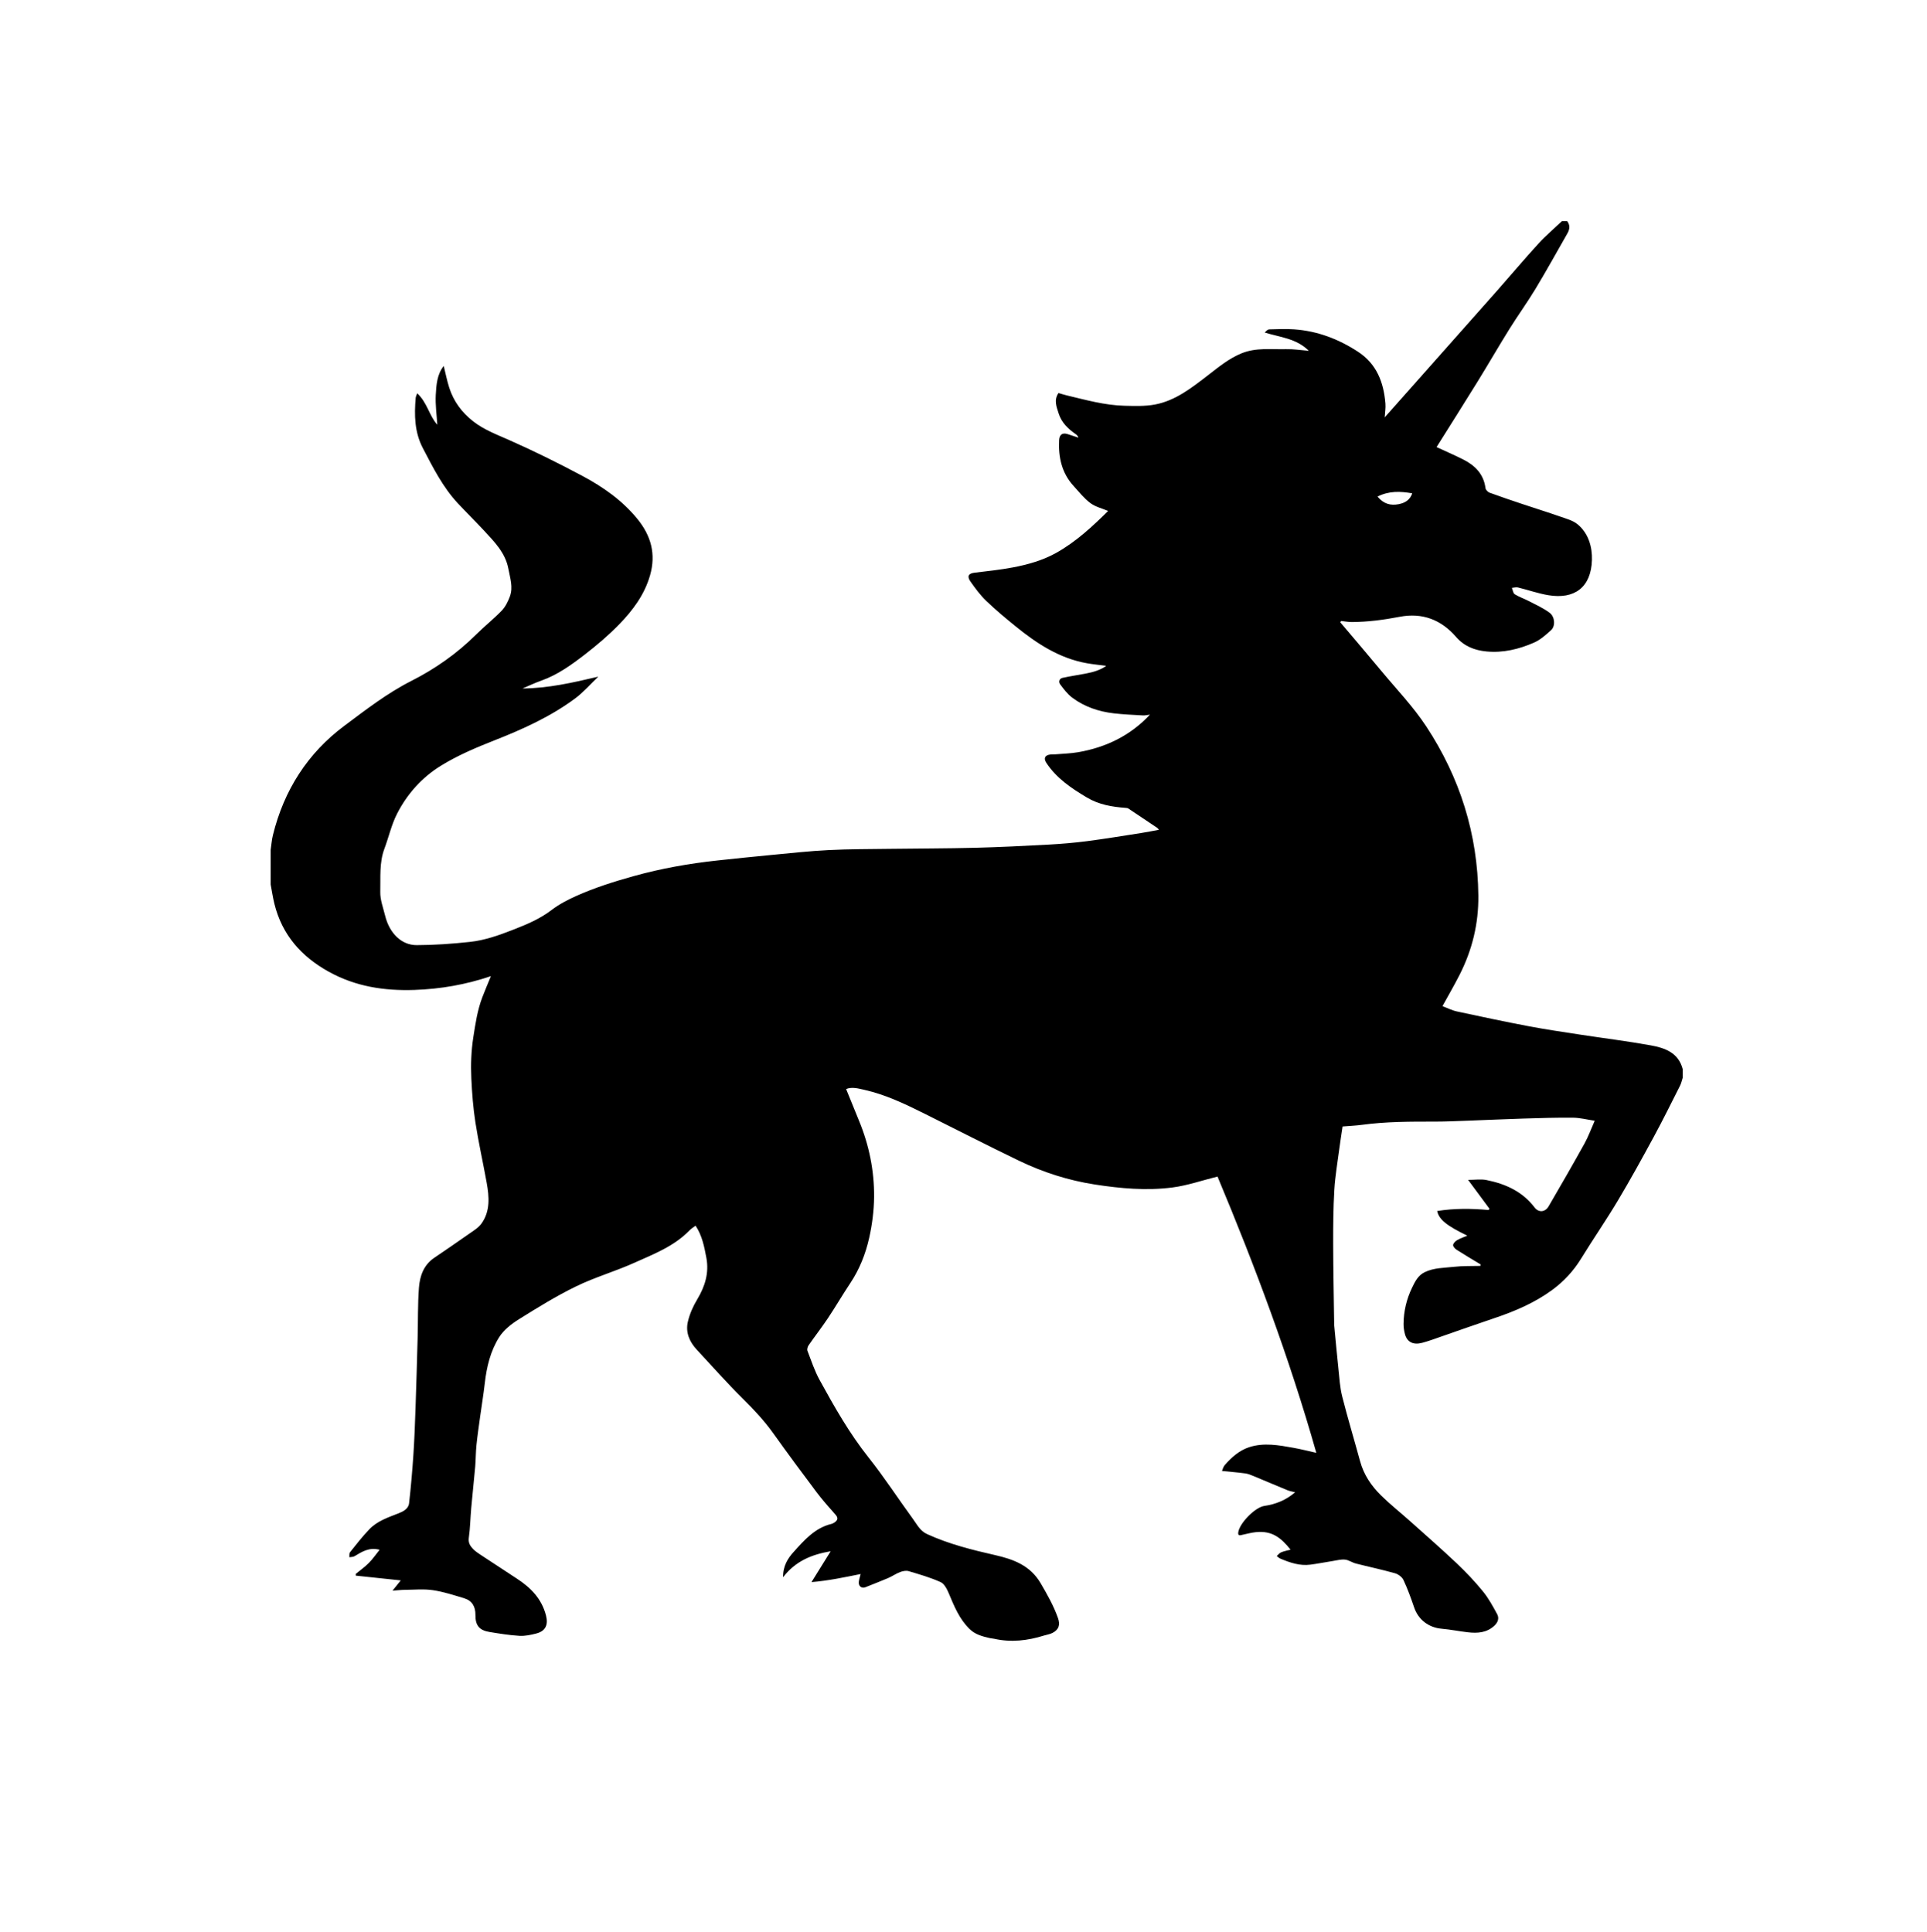 <?xml version="1.0" encoding="UTF-8" standalone="no"?>
<!-- Created with Inkscape (http://www.inkscape.org/) -->

<svg
   xmlns:dc="http://purl.org/dc/elements/1.1/"
   xmlns:cc="http://creativecommons.org/ns#"
   xmlns:rdf="http://www.w3.org/1999/02/22-rdf-syntax-ns#"
   xmlns:svg="http://www.w3.org/2000/svg"
   xmlns="http://www.w3.org/2000/svg"
   xmlns:sodipodi="http://sodipodi.sourceforge.net/DTD/sodipodi-0.dtd"
   xmlns:inkscape="http://www.inkscape.org/namespaces/inkscape"
   width="116.74mm"
   height="117.057mm"
   viewBox="0 0 116.74 117.057"
   version="1.1"
   id="svg8"
   inkscape:version="0.92.3 (2405546, 2018-03-11)"
   sodipodi:docname="Emblem4.svg">
  <defs
     id="defs2" />
  <sodipodi:namedview
     id="base"
     pagecolor="#ffffff"
     bordercolor="#666666"
     borderopacity="1.0"
     inkscape:pageopacity="0.0"
     inkscape:pageshadow="2"
     inkscape:zoom="0.7"
     inkscape:cx="-301.13087"
     inkscape:cy="169.12253"
     inkscape:document-units="mm"
     inkscape:current-layer="layer1"
     showgrid="false"
     fit-margin-top="5"
     fit-margin-left="5"
     fit-margin-right="5"
     fit-margin-bottom="5"
     inkscape:window-width="1920"
     inkscape:window-height="1017"
     inkscape:window-x="1912"
     inkscape:window-y="-8"
     inkscape:window-maximized="1" />
  <g
     inkscape:label="Layer 1"
     inkscape:groupmode="layer"
     id="layer1"
     transform="translate(437.859,32.867)">
    <g
       id="g6910"
       transform="matrix(0.265,0,0,0.265,-421.46,-19.466)">
      <g
         id="Unicorn">
        <g
           id="g6889">
          <g
             id="g6887">
            <path
               id="path6877"
               d="m 322.8,193.92 c 0,0.641 0,1.28 0,1.92 -0.206,0.625 -0.336,1.289 -0.63,1.869 -1.964,3.89 -3.893,7.8 -5.969,11.63 -2.665,4.913 -5.358,9.816 -8.224,14.614 -2.685,4.495 -5.664,8.813 -8.408,13.274 -1.745,2.838 -3.964,5.224 -6.607,7.163 -4.05,2.972 -8.638,4.908 -13.383,6.499 -3.959,1.327 -7.891,2.738 -11.837,4.103 -1.489,0.515 -2.968,1.076 -4.487,1.481 -2.067,0.553 -3.471,-0.171 -3.955,-1.976 -0.204,-0.759 -0.33,-1.566 -0.322,-2.351 0.027,-2.892 0.685,-5.665 1.938,-8.261 0.664,-1.376 1.339,-2.792 2.866,-3.544 2.135,-1.053 4.468,-0.98 6.727,-1.243 1.995,-0.233 4.026,-0.152 6.041,-0.21 0.013,-0.114 0.025,-0.228 0.037,-0.342 -1.819,-1.103 -3.653,-2.182 -5.446,-3.327 -0.378,-0.24 -0.849,-0.732 -0.832,-1.088 0.017,-0.39 0.479,-0.876 0.873,-1.106 0.729,-0.428 1.549,-0.699 2.372,-1.053 -4.708,-2.27 -6.497,-3.706 -6.888,-5.635 3.905,-0.628 7.813,-0.594 11.736,-0.229 0.075,-0.093 0.151,-0.186 0.227,-0.278 -1.55,-2.095 -3.1,-4.189 -4.892,-6.612 1.562,0 2.938,-0.218 4.217,0.04 4.326,0.873 8.204,2.604 10.985,6.271 0.926,1.222 2.422,1.091 3.206,-0.256 2.775,-4.765 5.529,-9.541 8.202,-14.363 0.901,-1.627 1.536,-3.401 2.339,-5.215 -1.78,-0.264 -3.373,-0.683 -4.97,-0.698 -3.789,-0.037 -7.581,0.086 -11.37,0.201 -4.176,0.127 -8.35,0.326 -12.524,0.477 -2.553,0.093 -5.106,0.219 -7.66,0.218 -5.574,-0.004 -11.143,-0.013 -16.685,0.734 -1.444,0.194 -2.906,0.251 -4.432,0.378 -0.258,1.749 -0.535,3.465 -0.76,5.188 -0.405,3.104 -0.942,6.204 -1.126,9.323 -0.244,4.14 -0.272,8.296 -0.264,12.445 0.014,5.989 0.144,11.979 0.224,17.969 0.002,0.16 -0.006,0.321 0.009,0.479 0.316,3.308 0.607,6.618 0.961,9.922 0.228,2.136 0.341,4.313 0.863,6.381 1.257,4.974 2.75,9.888 4.097,14.84 0.838,3.084 2.564,5.636 4.784,7.819 2.127,2.092 4.48,3.95 6.707,5.942 3.563,3.185 7.16,6.334 10.629,9.618 2.108,1.998 4.118,4.127 5.954,6.376 1.286,1.575 2.277,3.412 3.257,5.21 0.524,0.964 0.157,1.918 -0.676,2.681 -1.741,1.594 -3.841,1.718 -6.009,1.47 -2.003,-0.23 -3.988,-0.639 -5.995,-0.813 -2.985,-0.259 -5.35,-2.077 -6.298,-4.867 -0.725,-2.132 -1.496,-4.26 -2.451,-6.293 -0.319,-0.68 -1.198,-1.322 -1.947,-1.533 -2.948,-0.832 -5.952,-1.461 -8.922,-2.221 -0.85,-0.218 -1.633,-0.805 -2.481,-0.894 -0.915,-0.095 -1.873,0.174 -2.808,0.32 -1.713,0.269 -3.416,0.613 -5.135,0.835 -2.407,0.311 -4.628,-0.456 -6.802,-1.363 -0.318,-0.133 -0.58,-0.401 -0.868,-0.607 0.337,-0.294 0.629,-0.694 1.02,-0.857 0.656,-0.272 1.375,-0.395 2.152,-0.602 -2.114,-2.625 -4.153,-4.4 -7.954,-4.004 -1.015,0.105 -2.011,0.382 -3.013,0.594 -0.508,0.108 -1.12,0.373 -0.998,-0.553 0.275,-2.082 3.851,-5.731 5.946,-6.036 2.619,-0.38 4.969,-1.326 7.057,-3.122 -0.639,-0.168 -1.229,-0.256 -1.765,-0.476 -2.58,-1.058 -5.141,-2.16 -7.718,-3.225 -0.618,-0.255 -1.257,-0.526 -1.909,-0.614 -1.742,-0.234 -3.497,-0.373 -5.333,-0.56 0.164,-0.364 0.286,-0.945 0.626,-1.335 1.554,-1.778 3.326,-3.364 5.59,-4.101 3.346,-1.088 6.746,-0.469 10.102,0.136 1.761,0.316 3.497,0.764 5.251,1.153 -6.178,-21.775 -14.044,-42.754 -22.589,-63.171 -3.589,0.895 -6.908,2.058 -10.321,2.498 -5.923,0.764 -11.878,0.229 -17.763,-0.687 -6.014,-0.935 -11.79,-2.783 -17.265,-5.418 -7.255,-3.493 -14.414,-7.185 -21.625,-10.771 -4.433,-2.205 -8.895,-4.357 -13.766,-5.449 -1.392,-0.313 -2.817,-0.727 -4.167,-0.182 1.011,2.486 1.966,4.867 2.946,7.238 2.313,5.601 3.507,11.453 3.446,17.485 -0.032,3.108 -0.437,6.267 -1.117,9.303 -0.82,3.664 -2.202,7.172 -4.32,10.35 -1.753,2.63 -3.343,5.369 -5.097,7.999 -1.41,2.112 -2.976,4.12 -4.422,6.21 -0.234,0.338 -0.4,0.933 -0.267,1.281 0.863,2.248 1.627,4.564 2.779,6.664 3.355,6.12 6.789,12.182 11.165,17.69 3.603,4.535 6.76,9.422 10.182,14.104 0.916,1.252 1.611,2.702 3.194,3.429 4.99,2.289 10.272,3.611 15.583,4.817 4.246,0.965 8.049,2.387 10.428,6.461 1.503,2.575 2.959,5.138 3.948,7.953 0.546,1.554 0.174,2.641 -1.282,3.386 -0.584,0.299 -1.272,0.389 -1.909,0.588 -3.733,1.165 -7.512,1.62 -11.38,0.748 -0.347,-0.077 -0.708,-0.086 -1.054,-0.166 -1.671,-0.387 -3.297,-0.795 -4.605,-2.077 -2.338,-2.292 -3.513,-5.209 -4.74,-8.138 -0.408,-0.973 -1.023,-2.2 -1.871,-2.583 -2.34,-1.054 -4.84,-1.772 -7.311,-2.508 -0.585,-0.174 -1.355,-0.019 -1.954,0.21 -0.954,0.364 -1.812,0.975 -2.753,1.38 -1.712,0.736 -3.458,1.396 -5.187,2.094 -0.83,0.334 -1.597,-0.24 -1.506,-1.2 0.055,-0.575 0.257,-1.137 0.421,-1.821 -3.674,0.731 -7.253,1.513 -11.23,1.845 1.581,-2.542 2.958,-4.758 4.386,-7.056 -4.311,0.738 -8.026,2.228 -10.874,5.938 -0.037,-2.612 1.122,-4.354 2.4,-5.771 2.426,-2.688 4.864,-5.513 8.661,-6.42 0.224,-0.054 0.443,-0.172 0.637,-0.302 0.745,-0.5 0.993,-1.014 0.274,-1.819 -1.503,-1.686 -3.007,-3.383 -4.364,-5.187 -3.335,-4.433 -6.631,-8.896 -9.855,-13.411 -2.043,-2.86 -4.405,-5.392 -6.903,-7.859 -3.668,-3.625 -7.091,-7.499 -10.606,-11.279 -1.664,-1.79 -2.573,-3.948 -2.027,-6.336 0.408,-1.782 1.189,-3.549 2.136,-5.124 1.789,-2.978 2.75,-6.061 2.103,-9.525 -0.477,-2.551 -0.976,-5.104 -2.468,-7.347 -0.489,0.372 -0.984,0.659 -1.366,1.056 -3.553,3.68 -8.245,5.457 -12.746,7.478 -4.324,1.94 -8.936,3.264 -13.189,5.336 -4.509,2.196 -8.807,4.855 -13.068,7.518 -1.711,1.069 -3.471,2.438 -4.524,4.104 -1.993,3.15 -2.868,6.794 -3.293,10.522 -0.294,2.584 -0.722,5.153 -1.075,7.731 -0.295,2.155 -0.614,4.308 -0.834,6.471 -0.165,1.624 -0.143,3.267 -0.284,4.893 -0.275,3.157 -0.627,6.308 -0.908,9.464 -0.201,2.258 -0.229,4.538 -0.548,6.778 -0.167,1.172 0.312,1.898 1.001,2.602 0.47,0.478 1.038,0.871 1.601,1.244 2.783,1.843 5.572,3.677 8.37,5.496 3.183,2.07 5.706,4.632 6.676,8.465 0.536,2.115 -0.113,3.542 -2.205,4.087 -1.259,0.329 -2.598,0.616 -3.878,0.54 -2.291,-0.137 -4.573,-0.509 -6.843,-0.881 -2.331,-0.383 -3.236,-1.503 -3.211,-3.89 0.02,-1.888 -0.738,-3.262 -2.556,-3.813 -2.36,-0.717 -4.734,-1.495 -7.161,-1.855 -2.103,-0.313 -4.286,-0.096 -6.434,-0.078 -0.844,0.008 -1.687,0.111 -2.811,0.191 0.698,-0.869 1.231,-1.534 1.887,-2.352 -3.541,-0.374 -6.911,-0.729 -10.281,-1.086 -10e-4,-0.134 -0.003,-0.268 -0.005,-0.401 1,-0.824 2.073,-1.577 2.982,-2.493 0.894,-0.899 1.62,-1.965 2.47,-3.021 -2.444,-0.641 -4.066,0.484 -5.746,1.476 -0.322,0.19 -0.773,0.162 -1.166,0.234 0.038,-0.385 -0.065,-0.884 0.137,-1.137 1.439,-1.796 2.853,-3.626 4.446,-5.281 1.801,-1.871 4.25,-2.683 6.615,-3.608 1.1,-0.431 2.305,-1.027 2.454,-2.328 0.417,-3.665 0.734,-7.345 0.981,-11.026 0.237,-3.532 0.367,-7.073 0.489,-10.612 0.188,-5.42 0.342,-10.841 0.487,-16.262 0.102,-3.791 0.009,-7.596 0.295,-11.372 0.201,-2.661 1.066,-5.188 3.483,-6.829 2.655,-1.805 5.308,-3.612 7.931,-5.463 1.019,-0.72 2.181,-1.396 2.882,-2.375 2.044,-2.855 1.771,-6.13 1.19,-9.361 -0.826,-4.587 -1.856,-9.14 -2.57,-13.743 -0.517,-3.333 -0.78,-6.718 -0.937,-10.089 -0.146,-3.133 -0.035,-6.263 0.452,-9.399 0.482,-3.102 0.933,-6.187 2.051,-9.131 0.608,-1.602 1.291,-3.176 1.979,-4.858 -5.718,1.939 -11.503,2.948 -17.466,3.155 -6.921,0.239 -13.501,-0.771 -19.64,-4.178 -6.291,-3.492 -10.662,-8.463 -12.405,-15.544 -0.355,-1.445 -0.568,-2.925 -0.847,-4.39 0,-2.64 0,-5.28 0,-7.92 0.168,-1.128 0.248,-2.279 0.52,-3.382 2.521,-10.249 7.924,-18.726 16.356,-25.01 4.903,-3.654 9.755,-7.433 15.286,-10.234 5.464,-2.767 10.466,-6.285 14.845,-10.637 1.887,-1.876 3.994,-3.534 5.834,-5.451 0.838,-0.873 1.427,-2.077 1.853,-3.232 0.781,-2.116 0.033,-4.257 -0.35,-6.334 -0.672,-3.647 -3.225,-6.194 -5.623,-8.781 -1.942,-2.095 -3.986,-4.096 -5.934,-6.186 -3.447,-3.701 -5.682,-8.178 -7.994,-12.607 -1.906,-3.65 -1.984,-7.543 -1.637,-11.503 0.025,-0.286 0.183,-0.561 0.348,-1.041 2.299,2.123 2.789,5.238 4.592,7.186 -0.132,-2.216 -0.475,-4.543 -0.35,-6.845 0.125,-2.305 0.308,-4.715 1.823,-6.583 0.419,1.687 0.739,3.351 1.253,4.953 1.008,3.14 2.881,5.679 5.497,7.718 2.431,1.895 5.233,2.952 8.017,4.18 5.755,2.54 11.41,5.338 16.958,8.305 4.711,2.52 9.078,5.576 12.524,9.797 3.145,3.851 4.306,8.052 2.913,12.916 -1.261,4.405 -3.906,7.958 -6.998,11.147 -2.423,2.5 -5.105,4.784 -7.863,6.917 -3.082,2.386 -6.257,4.689 -10.007,6.015 -1.459,0.516 -2.864,1.188 -4.294,1.79 5.839,-0.038 11.435,-1.317 17.321,-2.7 -1.848,1.763 -3.396,3.567 -5.255,4.953 -5.625,4.192 -12.001,7.061 -18.474,9.61 -4.239,1.67 -8.417,3.438 -12.268,5.818 -4.328,2.673 -7.693,6.448 -10.002,10.969 -1.276,2.498 -1.891,5.327 -2.885,7.976 -1.209,3.219 -0.862,6.592 -0.948,9.894 -0.047,1.795 0.665,3.622 1.104,5.417 0.976,3.988 3.699,6.753 7.201,6.748 4.072,-0.007 8.159,-0.305 12.211,-0.74 3.439,-0.369 6.709,-1.552 9.933,-2.811 3.06,-1.195 6.053,-2.446 8.711,-4.48 1.684,-1.288 3.621,-2.305 5.564,-3.177 4.255,-1.91 8.683,-3.311 13.192,-4.569 6.325,-1.765 12.726,-2.889 19.226,-3.589 4.071,-0.438 8.145,-0.864 12.221,-1.249 4.362,-0.412 8.722,-0.896 13.095,-1.117 4.67,-0.237 9.353,-0.222 14.031,-0.286 6.478,-0.089 12.957,-0.078 19.432,-0.241 5.624,-0.142 11.245,-0.424 16.863,-0.729 2.938,-0.16 5.878,-0.408 8.796,-0.786 4.125,-0.535 8.231,-1.217 12.343,-1.857 1.324,-0.206 2.64,-0.475 4.079,-0.738 -0.23,-0.267 -0.292,-0.379 -0.387,-0.443 -2.194,-1.479 -4.39,-2.957 -6.598,-4.417 -0.18,-0.119 -0.443,-0.136 -0.672,-0.153 -3.089,-0.227 -6.063,-0.734 -8.814,-2.372 -3.547,-2.11 -6.906,-4.375 -9.237,-7.885 -0.702,-1.058 -0.384,-1.795 0.887,-1.947 0.355,-0.042 0.72,-0.004 1.078,-0.035 1.771,-0.151 3.564,-0.188 5.31,-0.493 6.347,-1.107 11.901,-3.787 16.383,-8.586 -0.558,0.065 -1.093,0.207 -1.619,0.177 -2.221,-0.125 -4.447,-0.219 -6.655,-0.475 -3.457,-0.4 -6.71,-1.498 -9.507,-3.6 -1.075,-0.807 -1.929,-1.95 -2.743,-3.043 -0.404,-0.542 -0.226,-1.304 0.561,-1.474 1.771,-0.384 3.568,-0.648 5.35,-0.99 1.655,-0.318 3.263,-0.774 4.63,-1.755 -1.5,-0.197 -2.957,-0.334 -4.395,-0.587 -6.303,-1.111 -11.454,-4.491 -16.298,-8.421 -2.314,-1.878 -4.615,-3.789 -6.76,-5.853 -1.364,-1.312 -2.511,-2.876 -3.605,-4.433 -0.839,-1.195 -0.42,-1.84 0.936,-2.003 2.94,-0.354 5.895,-0.663 8.801,-1.215 3.441,-0.654 6.825,-1.607 9.912,-3.337 4.558,-2.554 8.329,-6.095 11.837,-9.564 -1.317,-0.558 -2.877,-0.919 -4.053,-1.794 -1.45,-1.08 -2.606,-2.565 -3.843,-3.917 -2.717,-2.969 -3.494,-6.572 -3.305,-10.462 0.064,-1.316 0.781,-1.787 1.975,-1.386 0.81,0.272 1.622,0.533 2.434,0.798 -0.131,-0.4 -0.353,-0.611 -0.602,-0.785 -1.751,-1.228 -3.254,-2.642 -3.927,-4.773 -0.488,-1.546 -1.121,-3.062 -0.026,-4.644 0.684,0.195 1.285,0.394 1.899,0.54 4.359,1.035 8.692,2.264 13.208,2.367 2.307,0.053 4.672,0.142 6.919,-0.277 4.73,-0.883 8.456,-3.86 12.138,-6.694 2.454,-1.889 4.792,-3.845 7.707,-5.029 3.302,-1.342 6.738,-0.852 10.127,-0.939 1.654,-0.042 3.316,0.227 5.232,0.376 -2.889,-2.874 -6.624,-3.093 -10.077,-4.179 0.342,-0.391 0.684,-0.715 1.033,-0.725 1.896,-0.052 3.802,-0.136 5.69,-0.004 5.326,0.373 10.16,2.221 14.609,5.131 4.261,2.788 5.848,7.004 6.249,11.817 0.087,1.043 -0.101,2.109 -0.163,3.177 2.977,-3.353 5.935,-6.684 8.891,-10.016 5.611,-6.326 11.231,-12.646 16.831,-18.982 3.142,-3.556 6.194,-7.191 9.396,-10.692 1.679,-1.835 3.593,-3.457 5.4,-5.174 0.4,0 0.801,0 1.2,0 0.701,0.91 0.588,1.857 0.063,2.778 -2.423,4.25 -4.794,8.531 -7.319,12.719 -1.876,3.11 -4.02,6.058 -5.939,9.142 -2.481,3.983 -4.824,8.052 -7.289,12.045 -3.104,5.026 -6.27,10.013 -9.381,14.973 2.091,0.968 4.119,1.843 6.087,2.835 2.709,1.365 4.68,3.336 5.098,6.54 0.051,0.391 0.522,0.901 0.913,1.045 2.514,0.926 5.055,1.778 7.596,2.629 2.84,0.952 5.702,1.838 8.527,2.83 1.392,0.489 2.943,0.885 4.036,1.79 2.485,2.059 3.354,5.175 3.269,8.138 -0.184,6.298 -4.021,9.036 -9.93,8.067 -2.359,-0.387 -4.646,-1.206 -6.979,-1.773 -0.432,-0.105 -0.927,0.05 -1.393,0.086 0.205,0.502 0.271,1.231 0.644,1.463 1.026,0.638 2.202,1.025 3.279,1.588 1.598,0.834 3.276,1.581 4.704,2.654 1.23,0.924 1.343,3.057 0.336,3.967 -1.194,1.079 -2.46,2.22 -3.905,2.852 -3.436,1.502 -7.063,2.387 -10.869,2.022 -2.721,-0.26 -5.097,-1.176 -6.981,-3.351 -3.391,-3.913 -7.693,-5.565 -12.858,-4.576 -3.618,0.694 -7.254,1.183 -10.94,1.198 -0.811,0.003 -1.621,-0.155 -2.432,-0.238 -0.073,0.095 -0.147,0.189 -0.221,0.284 3.127,3.703 6.28,7.384 9.374,11.114 3.485,4.202 7.312,8.189 10.297,12.726 7.688,11.685 11.759,24.584 11.901,38.679 0.065,6.431 -1.403,12.423 -4.289,18.104 -1.218,2.398 -2.577,4.727 -3.914,7.163 1.073,0.402 2.147,0.961 3.288,1.208 5.442,1.177 10.892,2.33 16.362,3.371 3.891,0.74 7.813,1.314 11.729,1.916 5.404,0.831 10.838,1.495 16.217,2.468 3.243,0.583 6.36,1.672 7.327,5.461 z M 260.963,62.231 c -2.751,-0.476 -5.33,-0.574 -7.934,0.744 1.396,1.705 3.018,2.096 4.824,1.742 1.376,-0.27 2.571,-0.889 3.11,-2.486 z"
               style="clip-rule:evenodd;fill-rule:evenodd"
               inkscape:connector-curvature="0" />
            <path
               id="path6879"
               d="m 0,151.68 c 0.278,1.464 0.491,2.944 0.847,4.39 1.743,7.082 6.114,12.052 12.405,15.544 6.138,3.407 12.719,4.417 19.64,4.178 5.963,-0.207 11.748,-1.216 17.466,-3.155 -0.688,1.683 -1.371,3.257 -1.979,4.858 -1.119,2.944 -1.569,6.029 -2.051,9.131 -0.487,3.137 -0.598,6.267 -0.452,9.399 0.157,3.371 0.42,6.756 0.937,10.089 0.713,4.604 1.744,9.156 2.57,13.743 0.582,3.231 0.854,6.506 -1.19,9.361 -0.701,0.979 -1.863,1.655 -2.882,2.375 -2.623,1.851 -5.275,3.658 -7.931,5.463 -2.417,1.642 -3.282,4.168 -3.483,6.829 -0.286,3.776 -0.194,7.581 -0.295,11.372 -0.145,5.421 -0.299,10.842 -0.487,16.262 -0.123,3.539 -0.252,7.08 -0.489,10.612 -0.247,3.682 -0.563,7.361 -0.981,11.026 -0.148,1.301 -1.354,1.897 -2.454,2.328 -2.365,0.926 -4.814,1.737 -6.615,3.608 -1.593,1.655 -3.007,3.485 -4.446,5.281 -0.203,0.253 -0.099,0.752 -0.137,1.137 0.392,-0.072 0.843,-0.044 1.166,-0.234 1.68,-0.991 3.302,-2.116 5.746,-1.476 -0.85,1.056 -1.576,2.121 -2.47,3.021 -0.909,0.916 -1.981,1.669 -2.982,2.493 0.001,0.134 0.003,0.268 0.005,0.401 3.37,0.356 6.74,0.712 10.281,1.086 -0.656,0.817 -1.189,1.482 -1.887,2.352 1.124,-0.08 1.967,-0.184 2.811,-0.191 2.148,-0.018 4.332,-0.234 6.434,0.078 2.427,0.36 4.801,1.139 7.161,1.855 1.818,0.552 2.576,1.926 2.556,3.813 -0.025,2.387 0.88,3.507 3.211,3.89 2.27,0.372 4.552,0.744 6.843,0.881 1.28,0.076 2.619,-0.211 3.878,-0.54 2.091,-0.545 2.74,-1.972 2.205,-4.087 -0.97,-3.833 -3.493,-6.395 -6.676,-8.465 -2.798,-1.819 -5.587,-3.653 -8.37,-5.496 -0.563,-0.373 -1.131,-0.767 -1.601,-1.244 -0.69,-0.703 -1.169,-1.43 -1.001,-2.602 0.32,-2.24 0.347,-4.521 0.548,-6.778 0.281,-3.156 0.633,-6.307 0.908,-9.464 0.142,-1.626 0.12,-3.269 0.284,-4.893 0.22,-2.163 0.539,-4.315 0.834,-6.471 0.353,-2.578 0.78,-5.147 1.075,-7.731 0.425,-3.729 1.3,-7.372 3.293,-10.522 1.053,-1.665 2.813,-3.034 4.524,-4.104 4.262,-2.662 8.56,-5.321 13.068,-7.518 4.253,-2.072 8.865,-3.396 13.189,-5.336 4.501,-2.021 9.193,-3.798 12.746,-7.478 0.382,-0.396 0.877,-0.684 1.366,-1.056 1.493,2.243 1.991,4.796 2.468,7.347 0.647,3.465 -0.314,6.548 -2.103,9.525 -0.946,1.575 -1.728,3.342 -2.136,5.124 -0.546,2.388 0.363,4.546 2.027,6.336 3.515,3.78 6.938,7.654 10.606,11.279 2.498,2.468 4.86,4.999 6.903,7.859 3.224,4.515 6.521,8.979 9.855,13.411 1.357,1.804 2.861,3.501 4.364,5.187 0.719,0.806 0.47,1.319 -0.274,1.819 -0.194,0.13 -0.413,0.248 -0.637,0.302 -3.796,0.907 -6.234,3.732 -8.661,6.42 -1.279,1.417 -2.438,3.159 -2.4,5.771 2.848,-3.711 6.563,-5.2 10.874,-5.938 -1.429,2.298 -2.806,4.514 -4.386,7.056 3.977,-0.332 7.556,-1.113 11.23,-1.845 -0.164,0.685 -0.366,1.246 -0.421,1.821 -0.091,0.96 0.677,1.534 1.506,1.2 1.729,-0.698 3.475,-1.357 5.187,-2.094 0.942,-0.405 1.8,-1.016 2.753,-1.38 0.599,-0.229 1.369,-0.384 1.954,-0.21 2.471,0.735 4.97,1.454 7.311,2.508 0.848,0.383 1.463,1.61 1.871,2.583 1.228,2.929 2.402,5.846 4.74,8.138 1.308,1.282 2.934,1.69 4.605,2.077 0.346,0.08 0.707,0.089 1.054,0.166 3.868,0.872 7.646,0.417 11.38,-0.748 0.637,-0.199 1.325,-0.289 1.909,-0.588 1.456,-0.745 1.828,-1.832 1.282,-3.386 -0.989,-2.815 -2.445,-5.378 -3.948,-7.953 -2.379,-4.074 -6.182,-5.496 -10.428,-6.461 -5.311,-1.206 -10.594,-2.528 -15.583,-4.817 -1.583,-0.727 -2.278,-2.177 -3.194,-3.429 -3.422,-4.683 -6.58,-9.569 -10.182,-14.104 -4.376,-5.509 -7.81,-11.57 -11.165,-17.69 -1.151,-2.1 -1.916,-4.416 -2.779,-6.664 -0.134,-0.349 0.032,-0.943 0.267,-1.281 1.446,-2.09 3.013,-4.098 4.422,-6.21 1.754,-2.63 3.344,-5.369 5.097,-7.999 2.118,-3.178 3.5,-6.686 4.32,-10.35 0.68,-3.036 1.085,-6.194 1.117,-9.303 0.061,-6.032 -1.134,-11.885 -3.446,-17.485 -0.979,-2.371 -1.935,-4.752 -2.946,-7.238 1.35,-0.545 2.775,-0.131 4.167,0.182 4.872,1.092 9.333,3.244 13.766,5.449 7.21,3.587 14.37,7.278 21.625,10.771 5.475,2.635 11.251,4.483 17.265,5.418 5.885,0.915 11.84,1.45 17.763,0.687 3.413,-0.44 6.732,-1.604 10.321,-2.498 8.545,20.417 16.411,41.396 22.589,63.171 -1.754,-0.39 -3.49,-0.837 -5.251,-1.153 -3.355,-0.604 -6.756,-1.224 -10.102,-0.136 -2.264,0.736 -4.036,2.322 -5.59,4.101 -0.34,0.39 -0.462,0.971 -0.626,1.335 1.836,0.187 3.591,0.325 5.333,0.56 0.652,0.088 1.291,0.359 1.909,0.614 2.577,1.064 5.138,2.167 7.718,3.225 0.536,0.22 1.126,0.308 1.765,0.476 -2.088,1.796 -4.438,2.742 -7.057,3.122 -2.096,0.305 -5.671,3.954 -5.946,6.036 -0.122,0.926 0.49,0.661 0.998,0.553 1.002,-0.212 1.998,-0.488 3.013,-0.594 3.801,-0.396 5.84,1.379 7.954,4.004 -0.777,0.207 -1.496,0.329 -2.152,0.602 -0.391,0.163 -0.683,0.563 -1.02,0.857 0.288,0.206 0.55,0.475 0.868,0.607 2.174,0.907 4.395,1.674 6.802,1.363 1.719,-0.222 3.422,-0.566 5.135,-0.835 0.935,-0.146 1.893,-0.415 2.808,-0.32 0.849,0.089 1.632,0.676 2.481,0.894 2.97,0.76 5.974,1.389 8.922,2.221 0.749,0.211 1.628,0.854 1.947,1.533 0.955,2.033 1.727,4.161 2.451,6.293 0.948,2.79 3.313,4.608 6.298,4.867 2.007,0.174 3.992,0.582 5.995,0.813 2.168,0.248 4.268,0.124 6.009,-1.47 0.833,-0.763 1.2,-1.717 0.676,-2.681 -0.979,-1.798 -1.971,-3.635 -3.257,-5.21 -1.836,-2.249 -3.846,-4.378 -5.954,-6.376 -3.469,-3.284 -7.066,-6.434 -10.629,-9.618 -2.227,-1.992 -4.58,-3.851 -6.707,-5.942 -2.22,-2.184 -3.946,-4.735 -4.784,-7.819 -1.347,-4.952 -2.84,-9.866 -4.097,-14.84 -0.522,-2.068 -0.636,-4.245 -0.863,-6.381 -0.354,-3.304 -0.645,-6.614 -0.961,-9.922 -0.015,-0.158 -0.007,-0.319 -0.009,-0.479 -0.08,-5.989 -0.21,-11.979 -0.224,-17.969 -0.009,-4.149 0.02,-8.306 0.264,-12.445 0.184,-3.119 0.721,-6.219 1.126,-9.323 0.225,-1.724 0.502,-3.439 0.76,-5.188 1.525,-0.127 2.987,-0.184 4.432,-0.378 5.542,-0.747 11.11,-0.738 16.685,-0.734 2.554,0.001 5.107,-0.125 7.66,-0.218 4.175,-0.15 8.349,-0.35 12.524,-0.477 3.789,-0.115 7.581,-0.238 11.37,-0.201 1.597,0.016 3.189,0.435 4.97,0.698 -0.803,1.813 -1.438,3.588 -2.339,5.215 -2.673,4.822 -5.427,9.599 -8.202,14.363 -0.784,1.347 -2.28,1.478 -3.206,0.256 -2.781,-3.668 -6.659,-5.398 -10.985,-6.271 -1.279,-0.258 -2.655,-0.04 -4.217,-0.04 1.792,2.423 3.342,4.518 4.892,6.612 -0.075,0.093 -0.151,0.186 -0.227,0.278 -3.923,-0.364 -7.831,-0.398 -11.736,0.229 0.391,1.929 2.18,3.365 6.888,5.635 -0.823,0.354 -1.644,0.625 -2.372,1.053 -0.394,0.23 -0.856,0.717 -0.873,1.106 -0.017,0.355 0.454,0.848 0.832,1.088 1.793,1.146 3.627,2.225 5.446,3.327 -0.012,0.114 -0.024,0.228 -0.037,0.342 -2.015,0.058 -4.046,-0.023 -6.041,0.21 -2.259,0.263 -4.592,0.19 -6.727,1.243 -1.527,0.752 -2.202,2.168 -2.866,3.544 -1.254,2.596 -1.911,5.369 -1.938,8.261 -0.008,0.784 0.118,1.592 0.322,2.351 0.484,1.805 1.888,2.528 3.955,1.976 1.52,-0.405 2.998,-0.967 4.487,-1.481 3.946,-1.364 7.878,-2.775 11.837,-4.103 4.745,-1.591 9.333,-3.527 13.383,-6.499 2.644,-1.939 4.862,-4.325 6.607,-7.163 2.744,-4.461 5.724,-8.779 8.408,-13.274 2.865,-4.798 5.559,-9.701 8.224,-14.614 2.076,-3.83 4.005,-7.74 5.969,-11.63 0.294,-0.58 0.424,-1.244 0.63,-1.869 0,43.032 0,86.063 0,129.107 -107.571,0 -215.143,0 -322.8,0 C 0,267.2 0,209.44 0,151.68 Z"
               style="clip-rule:evenodd;fill:none;fill-rule:evenodd"
               inkscape:connector-curvature="0" />
            <path
               id="path6881"
               d="m 295.199,0 c -1.808,1.718 -3.722,3.339 -5.4,5.174 -3.201,3.5 -6.254,7.136 -9.396,10.692 -5.6,6.337 -11.22,12.657 -16.831,18.982 -2.956,3.332 -5.914,6.663 -8.891,10.016 0.063,-1.068 0.25,-2.134 0.163,-3.177 -0.401,-4.813 -1.988,-9.029 -6.249,-11.817 -4.449,-2.911 -9.283,-4.759 -14.609,-5.131 -1.889,-0.131 -3.794,-0.047 -5.69,0.004 -0.35,0.009 -0.691,0.333 -1.033,0.725 3.453,1.086 7.188,1.306 10.077,4.179 -1.916,-0.149 -3.578,-0.418 -5.232,-0.376 -3.389,0.087 -6.825,-0.403 -10.127,0.939 -2.915,1.184 -5.253,3.14 -7.707,5.029 -3.682,2.834 -7.407,5.812 -12.138,6.694 -2.247,0.419 -4.612,0.331 -6.919,0.277 -4.516,-0.104 -8.849,-1.333 -13.208,-2.367 -0.614,-0.146 -1.216,-0.344 -1.899,-0.54 -1.095,1.582 -0.462,3.098 0.026,4.644 0.673,2.132 2.176,3.545 3.927,4.773 0.249,0.174 0.471,0.385 0.602,0.785 -0.812,-0.266 -1.624,-0.526 -2.434,-0.798 -1.193,-0.401 -1.91,0.07 -1.975,1.386 -0.189,3.89 0.588,7.494 3.305,10.462 1.236,1.353 2.393,2.837 3.843,3.917 1.176,0.875 2.735,1.236 4.053,1.794 -3.508,3.47 -7.279,7.011 -11.837,9.564 -3.087,1.729 -6.471,2.683 -9.912,3.337 -2.906,0.552 -5.86,0.861 -8.801,1.215 -1.355,0.163 -1.775,0.808 -0.936,2.003 1.094,1.557 2.241,3.121 3.605,4.433 2.145,2.064 4.445,3.975 6.76,5.853 4.844,3.93 9.995,7.31 16.298,8.421 1.438,0.253 2.895,0.39 4.395,0.587 -1.367,0.98 -2.975,1.437 -4.63,1.755 -1.781,0.342 -3.578,0.606 -5.35,0.99 -0.786,0.17 -0.965,0.932 -0.561,1.474 0.814,1.093 1.668,2.236 2.743,3.043 2.797,2.103 6.05,3.2 9.507,3.6 2.208,0.256 4.435,0.351 6.655,0.475 0.526,0.03 1.062,-0.111 1.619,-0.177 -4.481,4.8 -10.036,7.479 -16.383,8.586 -1.745,0.305 -3.538,0.342 -5.31,0.493 -0.358,0.03 -0.723,-0.008 -1.078,0.035 -1.271,0.151 -1.589,0.889 -0.887,1.947 2.331,3.51 5.69,5.775 9.237,7.885 2.752,1.638 5.726,2.145 8.814,2.372 0.229,0.017 0.492,0.034 0.672,0.153 2.208,1.46 4.403,2.939 6.598,4.417 0.095,0.064 0.156,0.176 0.387,0.443 -1.439,0.263 -2.755,0.532 -4.079,0.738 -4.111,0.64 -8.218,1.322 -12.343,1.857 -2.918,0.378 -5.857,0.626 -8.796,0.786 -5.618,0.305 -11.239,0.587 -16.863,0.729 -6.475,0.164 -12.955,0.152 -19.432,0.241 -4.678,0.063 -9.361,0.048 -14.031,0.286 -4.373,0.222 -8.733,0.705 -13.095,1.117 -4.076,0.385 -8.149,0.811 -12.221,1.249 -6.5,0.7 -12.901,1.824 -19.226,3.589 -4.509,1.258 -8.937,2.659 -13.192,4.569 -1.943,0.872 -3.881,1.89 -5.564,3.177 -2.659,2.034 -5.652,3.285 -8.711,4.48 -3.224,1.259 -6.494,2.442 -9.933,2.811 -4.052,0.436 -8.139,0.733 -12.211,0.74 -3.502,0.006 -6.226,-2.76 -7.201,-6.748 -0.439,-1.795 -1.151,-3.622 -1.104,-5.417 0.086,-3.302 -0.261,-6.675 0.948,-9.894 0.995,-2.649 1.609,-5.478 2.885,-7.976 2.309,-4.521 5.674,-8.296 10.002,-10.969 3.851,-2.379 8.029,-4.148 12.268,-5.818 6.473,-2.549 12.849,-5.418 18.474,-9.61 1.859,-1.386 3.407,-3.19 5.255,-4.953 -5.887,1.383 -11.482,2.662 -17.321,2.7 1.43,-0.601 2.834,-1.274 4.294,-1.79 3.75,-1.326 6.925,-3.629 10.007,-6.015 2.757,-2.134 5.439,-4.417 7.863,-6.917 3.091,-3.19 5.737,-6.743 6.998,-11.147 1.393,-4.864 0.231,-9.065 -2.913,-12.916 -3.447,-4.221 -7.813,-7.278 -12.524,-9.797 -5.549,-2.967 -11.203,-5.766 -16.958,-8.305 -2.784,-1.228 -5.585,-2.285 -8.017,-4.18 -2.616,-2.04 -4.489,-4.579 -5.497,-7.718 -0.514,-1.602 -0.833,-3.267 -1.253,-4.953 -1.516,1.868 -1.698,4.278 -1.823,6.583 -0.125,2.302 0.218,4.629 0.35,6.845 -1.803,-1.948 -2.292,-5.063 -4.592,-7.186 -0.165,0.48 -0.322,0.755 -0.348,1.041 -0.348,3.959 -0.27,7.853 1.637,11.503 2.312,4.429 4.546,8.907 7.994,12.607 1.948,2.09 3.991,4.091 5.934,6.186 2.398,2.587 4.951,5.133 5.623,8.781 0.383,2.077 1.131,4.218 0.35,6.334 -0.426,1.156 -1.015,2.36 -1.853,3.232 -1.84,1.917 -3.948,3.575 -5.834,5.451 -4.378,4.353 -9.38,7.87 -14.845,10.637 -5.531,2.801 -10.383,6.58 -15.286,10.234 -8.432,6.284 -13.836,14.761 -16.356,25.01 -0.271,1.103 -0.351,2.254 -0.52,3.382 C 0,95.84 0,47.92 0,0 98.399,0 196.8,0 295.199,0 Z"
               style="clip-rule:evenodd;fill:none;fill-rule:evenodd"
               inkscape:connector-curvature="0" />
            <path
               id="path6883"
               d="m 322.8,193.92 c -0.967,-3.789 -4.084,-4.878 -7.321,-5.464 -5.379,-0.973 -10.813,-1.637 -16.217,-2.468 -3.916,-0.602 -7.838,-1.176 -11.729,-1.916 -5.471,-1.041 -10.92,-2.194 -16.362,-3.371 -1.141,-0.247 -2.215,-0.806 -3.288,-1.208 1.337,-2.437 2.696,-4.765 3.914,-7.163 2.886,-5.681 4.354,-11.672 4.289,-18.104 -0.143,-14.095 -4.214,-26.994 -11.901,-38.679 -2.985,-4.537 -6.812,-8.524 -10.297,-12.726 -3.094,-3.73 -6.247,-7.412 -9.374,-11.114 0.073,-0.095 0.147,-0.189 0.221,-0.284 0.811,0.083 1.621,0.241 2.432,0.238 3.687,-0.015 7.322,-0.504 10.94,-1.198 5.165,-0.99 9.468,0.663 12.858,4.576 1.885,2.174 4.261,3.09 6.981,3.351 3.807,0.365 7.434,-0.521 10.869,-2.022 1.445,-0.632 2.711,-1.773 3.905,-2.852 1.007,-0.911 0.895,-3.043 -0.336,-3.967 -1.428,-1.073 -3.106,-1.819 -4.704,-2.654 -1.077,-0.563 -2.253,-0.95 -3.279,-1.588 -0.373,-0.232 -0.438,-0.961 -0.644,-1.463 0.466,-0.036 0.961,-0.191 1.393,-0.086 2.333,0.568 4.62,1.387 6.979,1.773 5.908,0.969 9.746,-1.77 9.93,-8.067 0.086,-2.963 -0.783,-6.08 -3.269,-8.138 -1.093,-0.905 -2.645,-1.301 -4.036,-1.79 -2.825,-0.992 -5.688,-1.878 -8.527,-2.83 -2.541,-0.851 -5.082,-1.703 -7.596,-2.629 -0.391,-0.144 -0.862,-0.654 -0.913,-1.045 -0.418,-3.203 -2.389,-5.174 -5.098,-6.54 -1.968,-0.992 -3.996,-1.867 -6.087,-2.835 3.111,-4.959 6.277,-9.947 9.381,-14.973 2.465,-3.994 4.808,-8.062 7.289,-12.045 1.92,-3.084 4.063,-6.032 5.939,-9.142 2.525,-4.188 4.896,-8.47 7.319,-12.719 0.524,-0.921 0.638,-1.868 -0.063,-2.778 8.8,0 17.601,0 26.4,0 0.002,64.64 0.002,129.28 0.002,193.92 z"
               style="clip-rule:evenodd;fill:none;fill-rule:evenodd"
               inkscape:connector-curvature="0" />
            <path
               id="path6885"
               d="m 260.963,62.231 c -0.539,1.597 -1.733,2.215 -3.109,2.485 -1.807,0.354 -3.428,-0.037 -4.824,-1.742 2.603,-1.316 5.182,-1.218 7.933,-0.743 z"
               style="clip-rule:evenodd;fill:none;fill-rule:evenodd"
               inkscape:connector-curvature="0" />
          </g>
        </g>
      </g>
      <g
         id="Ebene_1-8" />
    </g>
  </g>
</svg>
